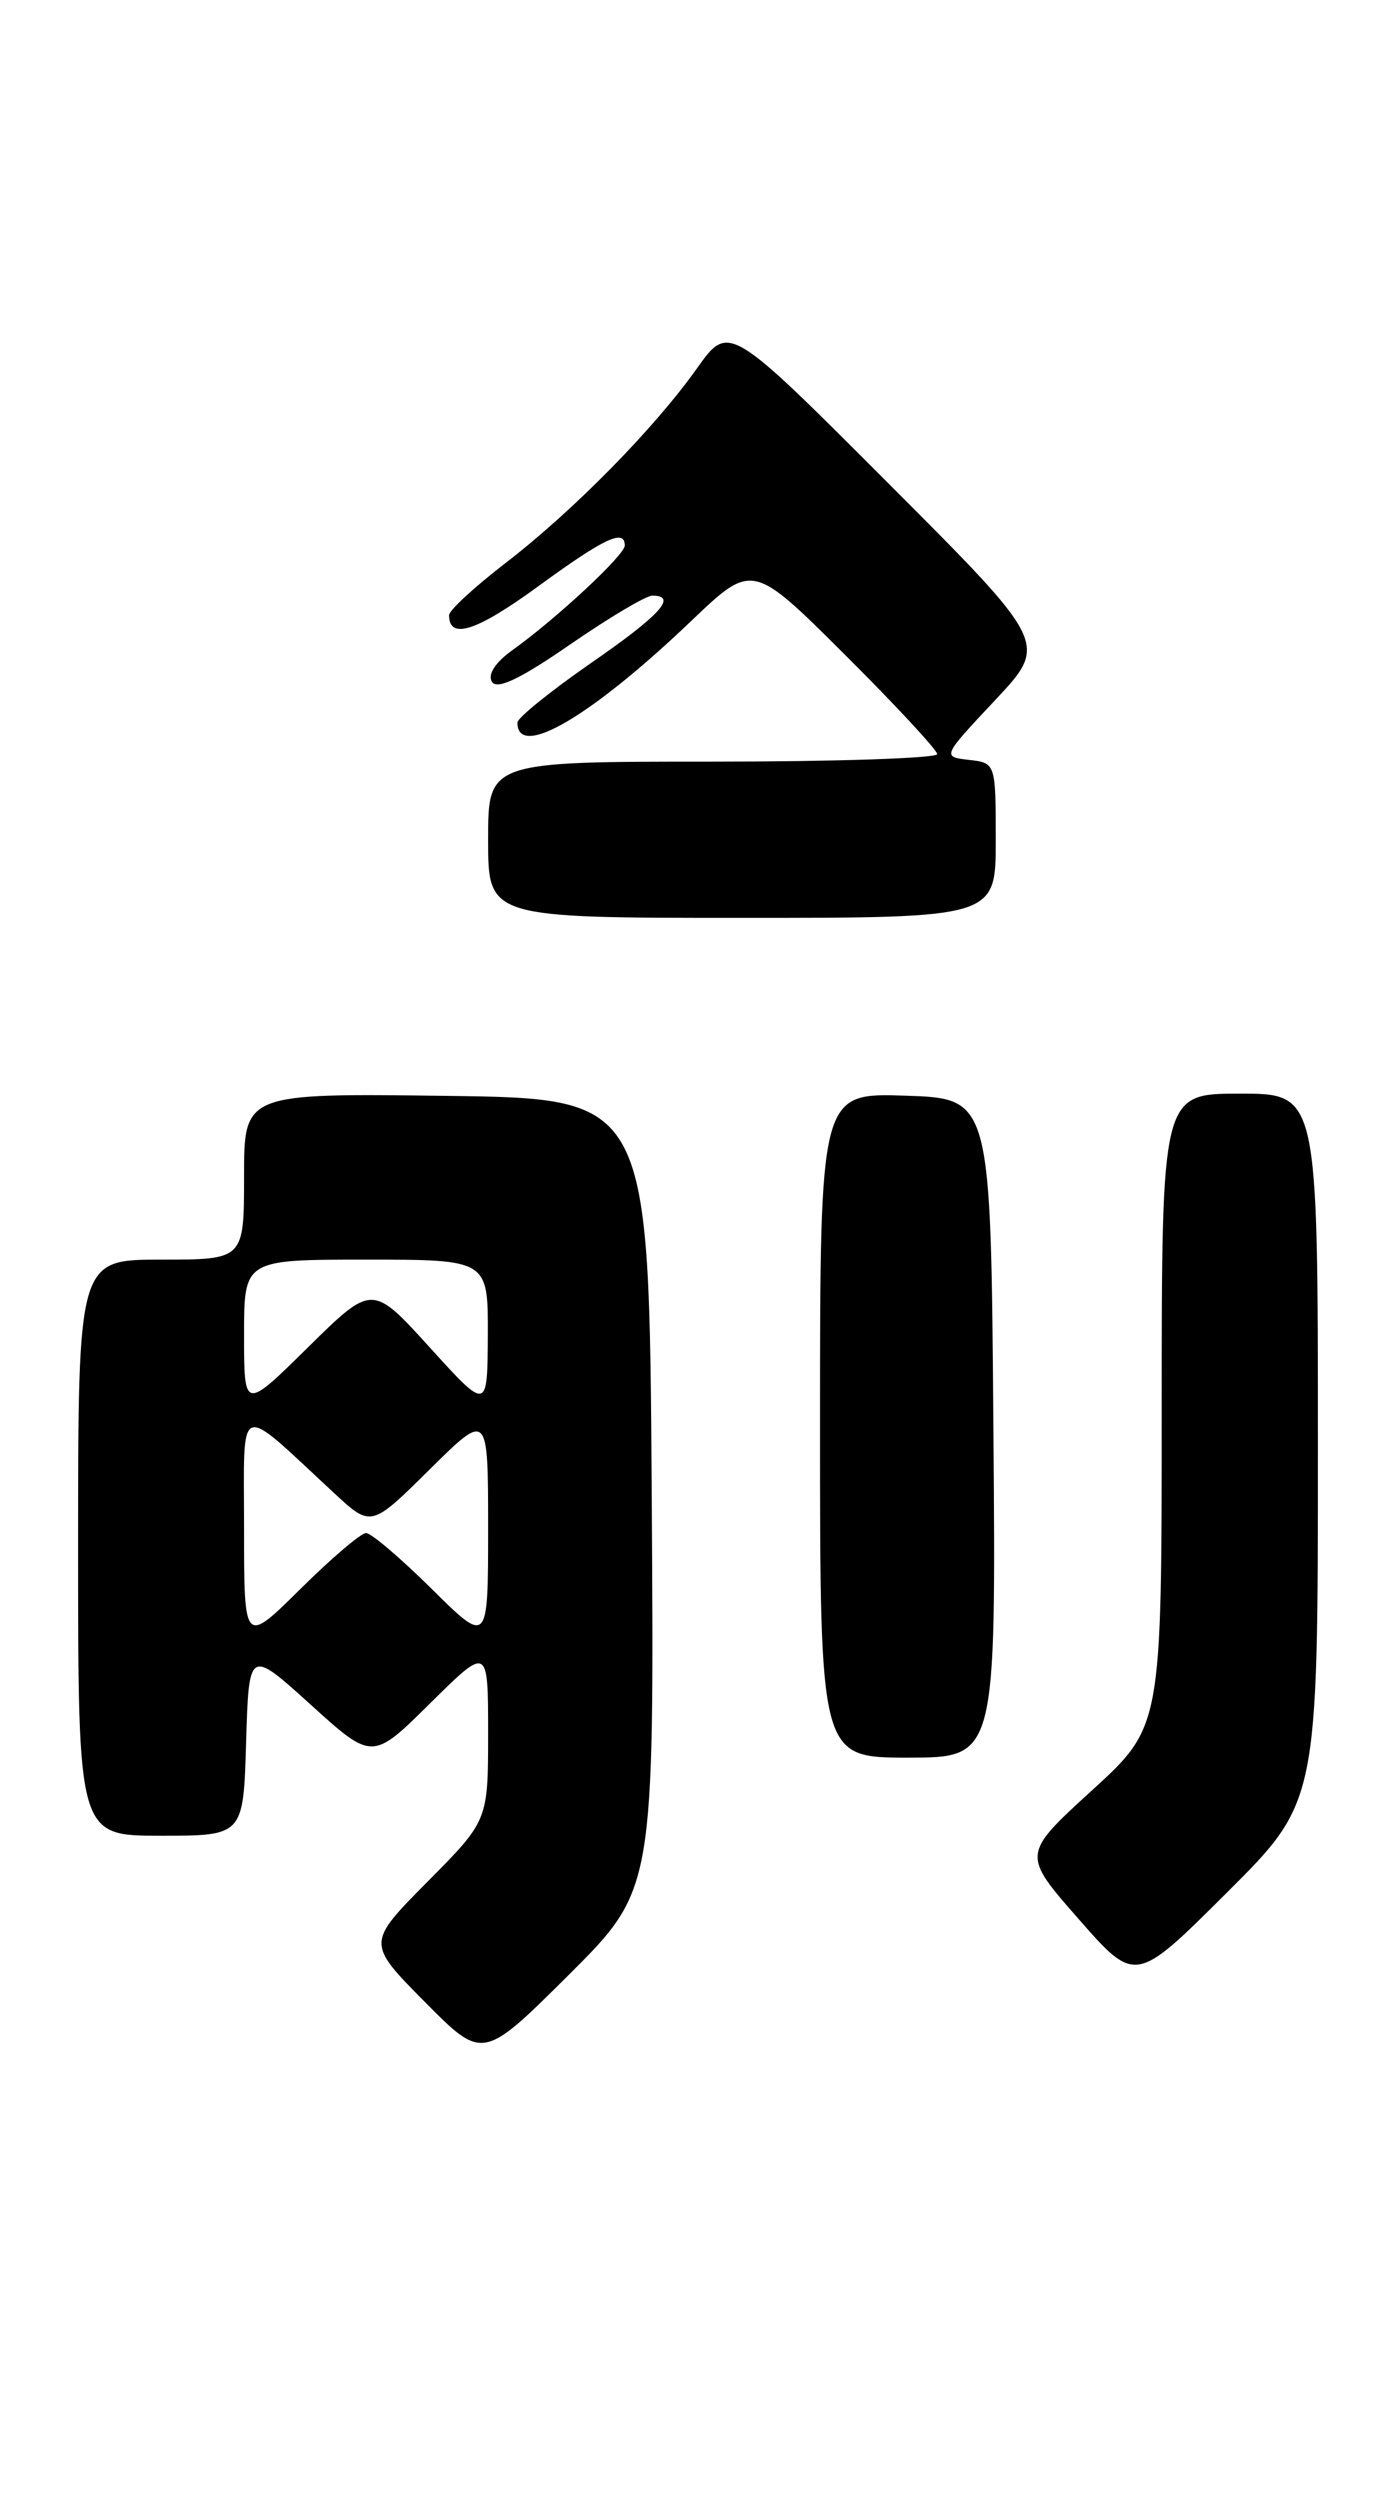 <?xml version="1.0" encoding="UTF-8" standalone="no"?>
<!DOCTYPE svg PUBLIC "-//W3C//DTD SVG 1.1//EN" "http://www.w3.org/Graphics/SVG/1.1/DTD/svg11.dtd" >
<svg xmlns="http://www.w3.org/2000/svg" xmlns:xlink="http://www.w3.org/1999/xlink" version="1.1" viewBox="0 0 143 256">
 <g >
 <path fill="currentColor"
d=" M 66.76 153.01 C 66.50 112.50 66.50 112.50 45.75 112.23 C 25.00 111.96 25.00 111.96 25.00 120.48 C 25.00 129.00 25.00 129.00 16.50 129.00 C 8.00 129.00 8.00 129.00 8.00 158.50 C 8.00 188.00 8.00 188.00 16.46 188.00 C 24.93 188.00 24.93 188.00 25.21 178.42 C 25.50 168.85 25.50 168.85 31.82 174.57 C 38.14 180.30 38.14 180.30 44.07 174.43 C 50.00 168.56 50.00 168.56 50.00 177.50 C 50.00 186.45 50.00 186.45 43.78 192.72 C 37.56 199.00 37.56 199.00 43.50 205.00 C 49.45 211.01 49.45 211.01 58.24 202.27 C 67.02 193.52 67.02 193.52 66.76 153.01 Z  M 135.00 148.27 C 135.00 112.00 135.00 112.00 127.00 112.00 C 119.00 112.00 119.00 112.00 119.00 144.42 C 119.00 176.84 119.00 176.84 111.84 183.37 C 104.68 189.91 104.68 189.91 110.49 196.53 C 116.31 203.16 116.31 203.16 125.65 193.85 C 135.00 184.54 135.00 184.54 135.00 148.27 Z  M 101.76 146.25 C 101.50 112.50 101.50 112.50 92.75 112.21 C 84.00 111.92 84.00 111.92 84.00 145.96 C 84.00 180.00 84.00 180.00 93.01 180.00 C 102.03 180.00 102.03 180.00 101.76 146.25 Z  M 102.00 86.07 C 102.00 78.15 101.99 78.13 99.25 77.82 C 96.50 77.50 96.50 77.50 101.94 71.70 C 107.38 65.90 107.38 65.90 91.02 49.52 C 74.66 33.13 74.66 33.13 71.39 37.73 C 66.98 43.93 58.73 52.31 51.75 57.69 C 48.59 60.12 46.00 62.51 46.00 63.00 C 46.00 65.56 48.80 64.66 55.07 60.09 C 61.89 55.11 64.00 54.11 64.00 55.87 C 64.00 56.84 57.00 63.35 52.52 66.56 C 50.75 67.82 49.93 69.07 50.39 69.82 C 50.91 70.67 53.28 69.54 58.39 66.01 C 62.38 63.26 66.17 61.00 66.82 61.00 C 69.46 61.00 67.62 63.01 60.50 67.93 C 56.38 70.79 53.00 73.52 53.00 74.00 C 53.00 77.81 60.50 73.43 70.79 63.61 C 77.07 57.61 77.07 57.61 86.54 67.04 C 91.74 72.22 96.00 76.81 96.00 77.23 C 96.00 77.65 85.65 78.00 73.00 78.00 C 50.00 78.00 50.00 78.00 50.00 86.00 C 50.00 94.00 50.00 94.00 76.00 94.00 C 102.00 94.00 102.00 94.00 102.00 86.07 Z  M 25.00 156.54 C 25.00 143.19 24.11 143.54 34.26 152.94 C 38.02 156.42 38.02 156.42 44.01 150.49 C 50.00 144.56 50.00 144.56 50.00 156.50 C 50.00 168.44 50.00 168.44 44.22 162.72 C 41.04 159.57 38.02 157.00 37.50 157.00 C 36.98 157.00 33.96 159.57 30.78 162.72 C 25.00 168.44 25.00 168.44 25.00 156.54 Z  M 25.00 136.72 C 25.00 129.00 25.00 129.00 37.50 129.00 C 50.00 129.00 50.00 129.00 49.97 136.75 C 49.93 144.50 49.93 144.50 44.03 138.00 C 38.13 131.50 38.13 131.50 31.56 137.97 C 25.00 144.44 25.00 144.44 25.00 136.72 Z "/>
</g>
</svg>